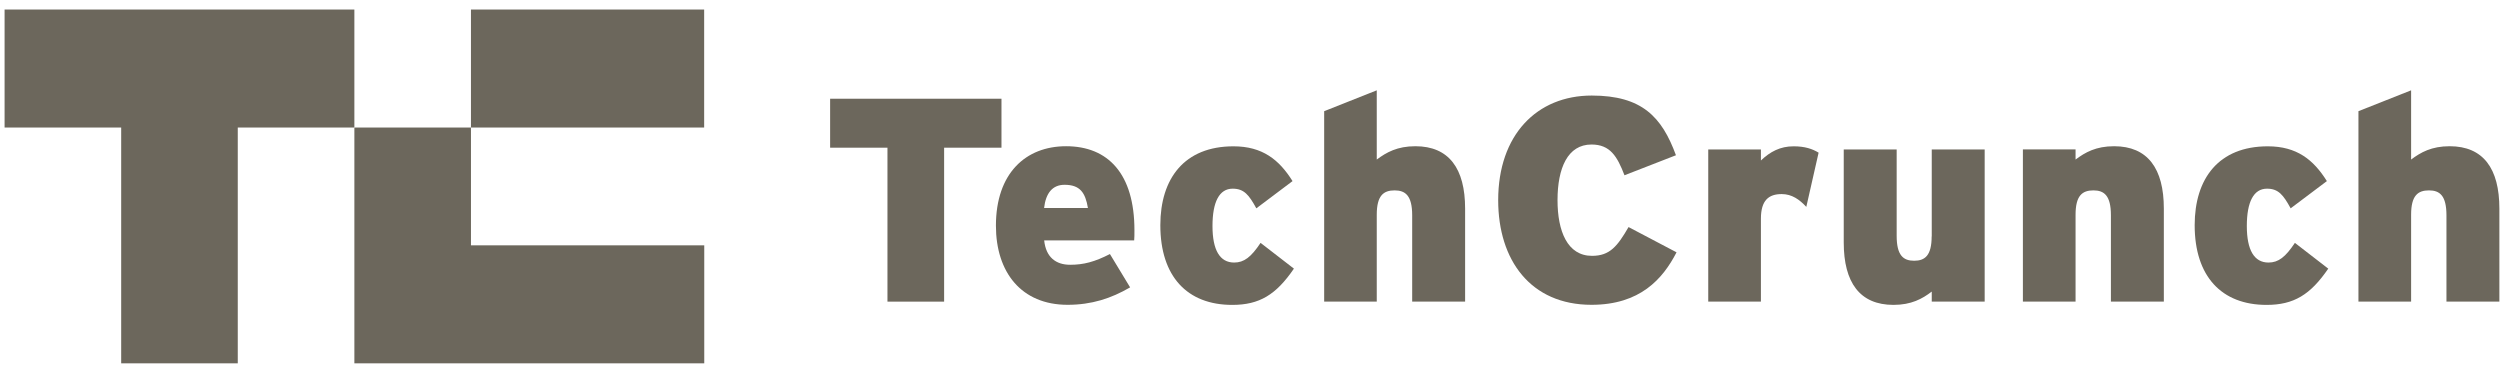 <svg width="222" height="33" viewBox="0 0 222 33" fill="none" xmlns="http://www.w3.org/2000/svg">
<g clip-path="url(#clip0)">
<path d="M62.529 0.849H41.821V11.322H62.529V0.849Z" fill="#6C675C"/>
<path d="M0.407 0.849V11.322H10.761V32.262H21.114V11.322H31.468V0.849H0.407Z" fill="#6C675C"/>
<path d="M31.468 32.261H41.822H62.538V21.788H41.822V11.322H31.468V32.261Z" fill="#6C675C"/>
<path d="M88.931 8.767H73.715V13.115H78.807V26.785H83.838V13.115H88.931V8.767Z" fill="#6C675C"/>
<path d="M94.669 12.985C91.085 12.985 88.438 15.381 88.438 20.041C88.438 24.183 90.7 27.067 94.8 27.067C96.931 27.067 98.669 26.502 100.354 25.518L98.561 22.559C97.208 23.253 96.223 23.512 95.031 23.512C93.761 23.512 92.877 22.841 92.723 21.346H100.715C100.738 21.117 100.738 20.827 100.738 20.446C100.738 15.434 98.4 12.985 94.669 12.985ZM92.715 18.47C92.869 17.135 93.469 16.41 94.531 16.41C95.908 16.41 96.377 17.105 96.608 18.47H92.715Z" fill="#6C675C"/>
<path d="M109.592 23.314C108.323 23.314 107.669 22.208 107.669 20.072C107.669 17.936 108.269 16.754 109.462 16.754C110.477 16.754 110.915 17.318 111.562 18.5L114.777 16.082C113.585 14.175 112.1 12.993 109.531 12.993C105.169 12.993 103.038 15.854 103.038 19.996C103.038 24.55 105.423 27.075 109.423 27.075C111.838 27.075 113.315 26.174 114.9 23.855L111.939 21.567C111.1 22.826 110.477 23.314 109.592 23.314Z" fill="#6C675C"/>
<path d="M125.686 12.985C124.079 12.985 123.117 13.527 122.256 14.168V8.02L117.586 9.873V26.785H122.256V19.065C122.256 17.364 122.856 16.906 123.84 16.906C124.802 16.906 125.402 17.372 125.402 19.118V26.785H130.102V18.523C130.102 14.969 128.671 12.985 125.686 12.985Z" fill="#6C675C"/>
<path d="M141.37 22.719C139.185 22.719 138.308 20.53 138.308 17.776C138.308 14.915 139.216 12.833 141.323 12.833C142.985 12.833 143.608 13.886 144.254 15.564L148.824 13.786C147.577 10.384 145.808 8.485 141.347 8.485C136.47 8.485 133.039 11.986 133.039 17.776C133.039 23.108 135.923 27.067 141.323 27.067C145.631 27.067 147.654 24.779 148.877 22.406L144.616 20.163C143.623 21.872 142.954 22.719 141.37 22.719Z" fill="#6C675C"/>
<path d="M156.369 14.252V13.275H151.692V26.785H156.369V19.424C156.369 17.776 157.069 17.234 158.215 17.234C159.123 17.234 159.799 17.722 160.4 18.371L161.492 13.557C160.946 13.222 160.269 12.993 159.284 12.993C158.084 12.985 157.176 13.481 156.369 14.252Z" fill="#6C675C"/>
<path d="M171.531 20.995C171.531 22.696 170.931 23.154 169.978 23.154C169.016 23.154 168.424 22.688 168.424 20.941V13.275H163.724V21.536C163.724 25.091 165.154 27.074 168.139 27.074C169.724 27.074 170.708 26.533 171.539 25.892V26.785H176.239V13.275H171.539V20.995H171.531Z" fill="#6C675C"/>
<path d="M187.733 12.985C186.125 12.985 185.164 13.527 184.31 14.168V13.268H179.633V26.785H184.31V19.065C184.31 17.364 184.91 16.906 185.895 16.906C186.856 16.906 187.449 17.372 187.449 19.118V26.785H192.149V18.523C192.149 14.969 190.718 12.985 187.733 12.985Z" fill="#6C675C"/>
<path d="M201.441 23.314C200.172 23.314 199.518 22.208 199.518 20.072C199.518 17.936 200.118 16.754 201.31 16.754C202.326 16.754 202.764 17.318 203.41 18.5L206.626 16.082C205.433 14.175 203.949 12.993 201.379 12.993C197.018 12.993 194.887 15.854 194.887 19.996C194.887 24.55 197.279 27.075 201.272 27.075C203.687 27.075 205.164 26.174 206.749 23.855L203.787 21.567C202.949 22.826 202.326 23.314 201.441 23.314Z" fill="#6C675C"/>
<path d="M217.53 12.985C215.922 12.985 214.961 13.527 214.107 14.168V8.02L209.43 9.873V26.785H214.107V19.065C214.107 17.364 214.707 16.906 215.692 16.906C216.653 16.906 217.245 17.372 217.245 19.118V26.785H221.945V18.523C221.945 14.969 220.515 12.985 217.53 12.985Z" fill="#6C675C"/>
</g>
<defs>
<clipPath id="clip0">
<rect width="221.541" height="31.413" fill="white" transform="translate(0.407 0.849)"/>
</clipPath>
</defs>
</svg>
